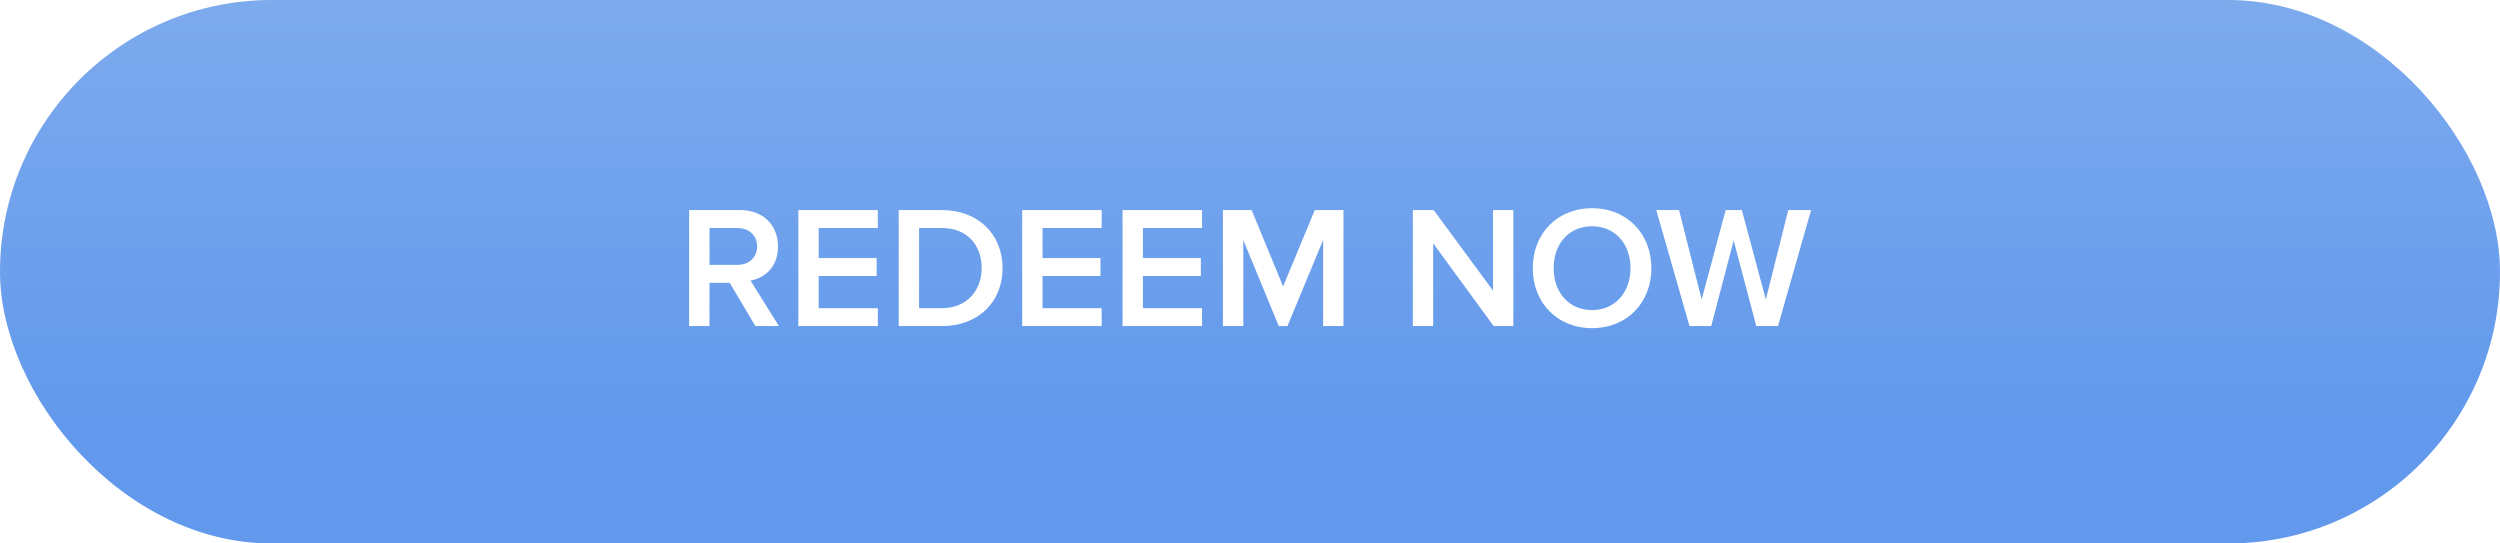 <svg width="230" height="50" viewBox="0 0 230 50" fill="none" xmlns="http://www.w3.org/2000/svg">
<g filter="url(#filter0_d)">
<rect width="230" height="50" rx="25" fill="url(#paint0_linear)"/>
<path d="M71.658 30L69.05 25.808C70.33 25.6 71.578 24.576 71.578 22.672C71.578 20.704 70.202 19.328 68.09 19.328H63.402V30H65.274V26.016H67.13L69.498 30H71.658ZM67.834 24.368H65.274V20.976H67.834C68.89 20.976 69.658 21.648 69.658 22.672C69.658 23.696 68.89 24.368 67.834 24.368ZM80.76 30V28.352H75.32V25.392H80.648V23.744H75.32V20.976H80.76V19.328H73.448V30H80.76ZM86.651 30C89.979 30 92.235 27.808 92.235 24.672C92.235 21.536 89.979 19.328 86.651 19.328H82.683V30H86.651ZM86.651 28.352H84.555V20.976H86.651C89.035 20.976 90.315 22.608 90.315 24.672C90.315 26.688 88.971 28.352 86.651 28.352ZM101.354 30V28.352H95.914V25.392H101.242V23.744H95.914V20.976H101.354V19.328H94.042V30H101.354ZM110.589 30V28.352H105.149V25.392H110.477V23.744H105.149V20.976H110.589V19.328H103.277V30H110.589ZM123.599 30V19.328H120.959L118.047 26.352L115.151 19.328H112.511V30H114.383V22.08L117.647 30H118.447L121.727 22.08V30H123.599ZM139.228 30V19.328H137.356V26.736L131.9 19.328H129.98V30H131.852V22.384L137.42 30H139.228ZM146.471 30.192C149.671 30.192 151.927 27.856 151.927 24.672C151.927 21.488 149.671 19.152 146.471 19.152C143.271 19.152 141.015 21.488 141.015 24.672C141.015 27.856 143.271 30.192 146.471 30.192ZM146.471 28.528C144.311 28.528 142.935 26.864 142.935 24.672C142.935 22.464 144.311 20.816 146.471 20.816C148.615 20.816 150.007 22.464 150.007 24.672C150.007 26.864 148.615 28.528 146.471 28.528ZM163.577 30L166.617 19.328H164.521L162.457 27.552L160.249 19.328H158.761L156.553 27.552L154.473 19.328H152.377L155.433 30H157.433L159.497 22.128L161.577 30H163.577Z" fill="white"/>
</g>
<defs>
<linearGradient id="paint0_linear" x1="115" y1="0" x2="115" y2="39" gradientUnits="userSpaceOnUse">
<stop stop-color="#7DAAED"/>
<stop offset="1" stop-color="#6299EC"/>
</linearGradient>
</defs>
</svg>
